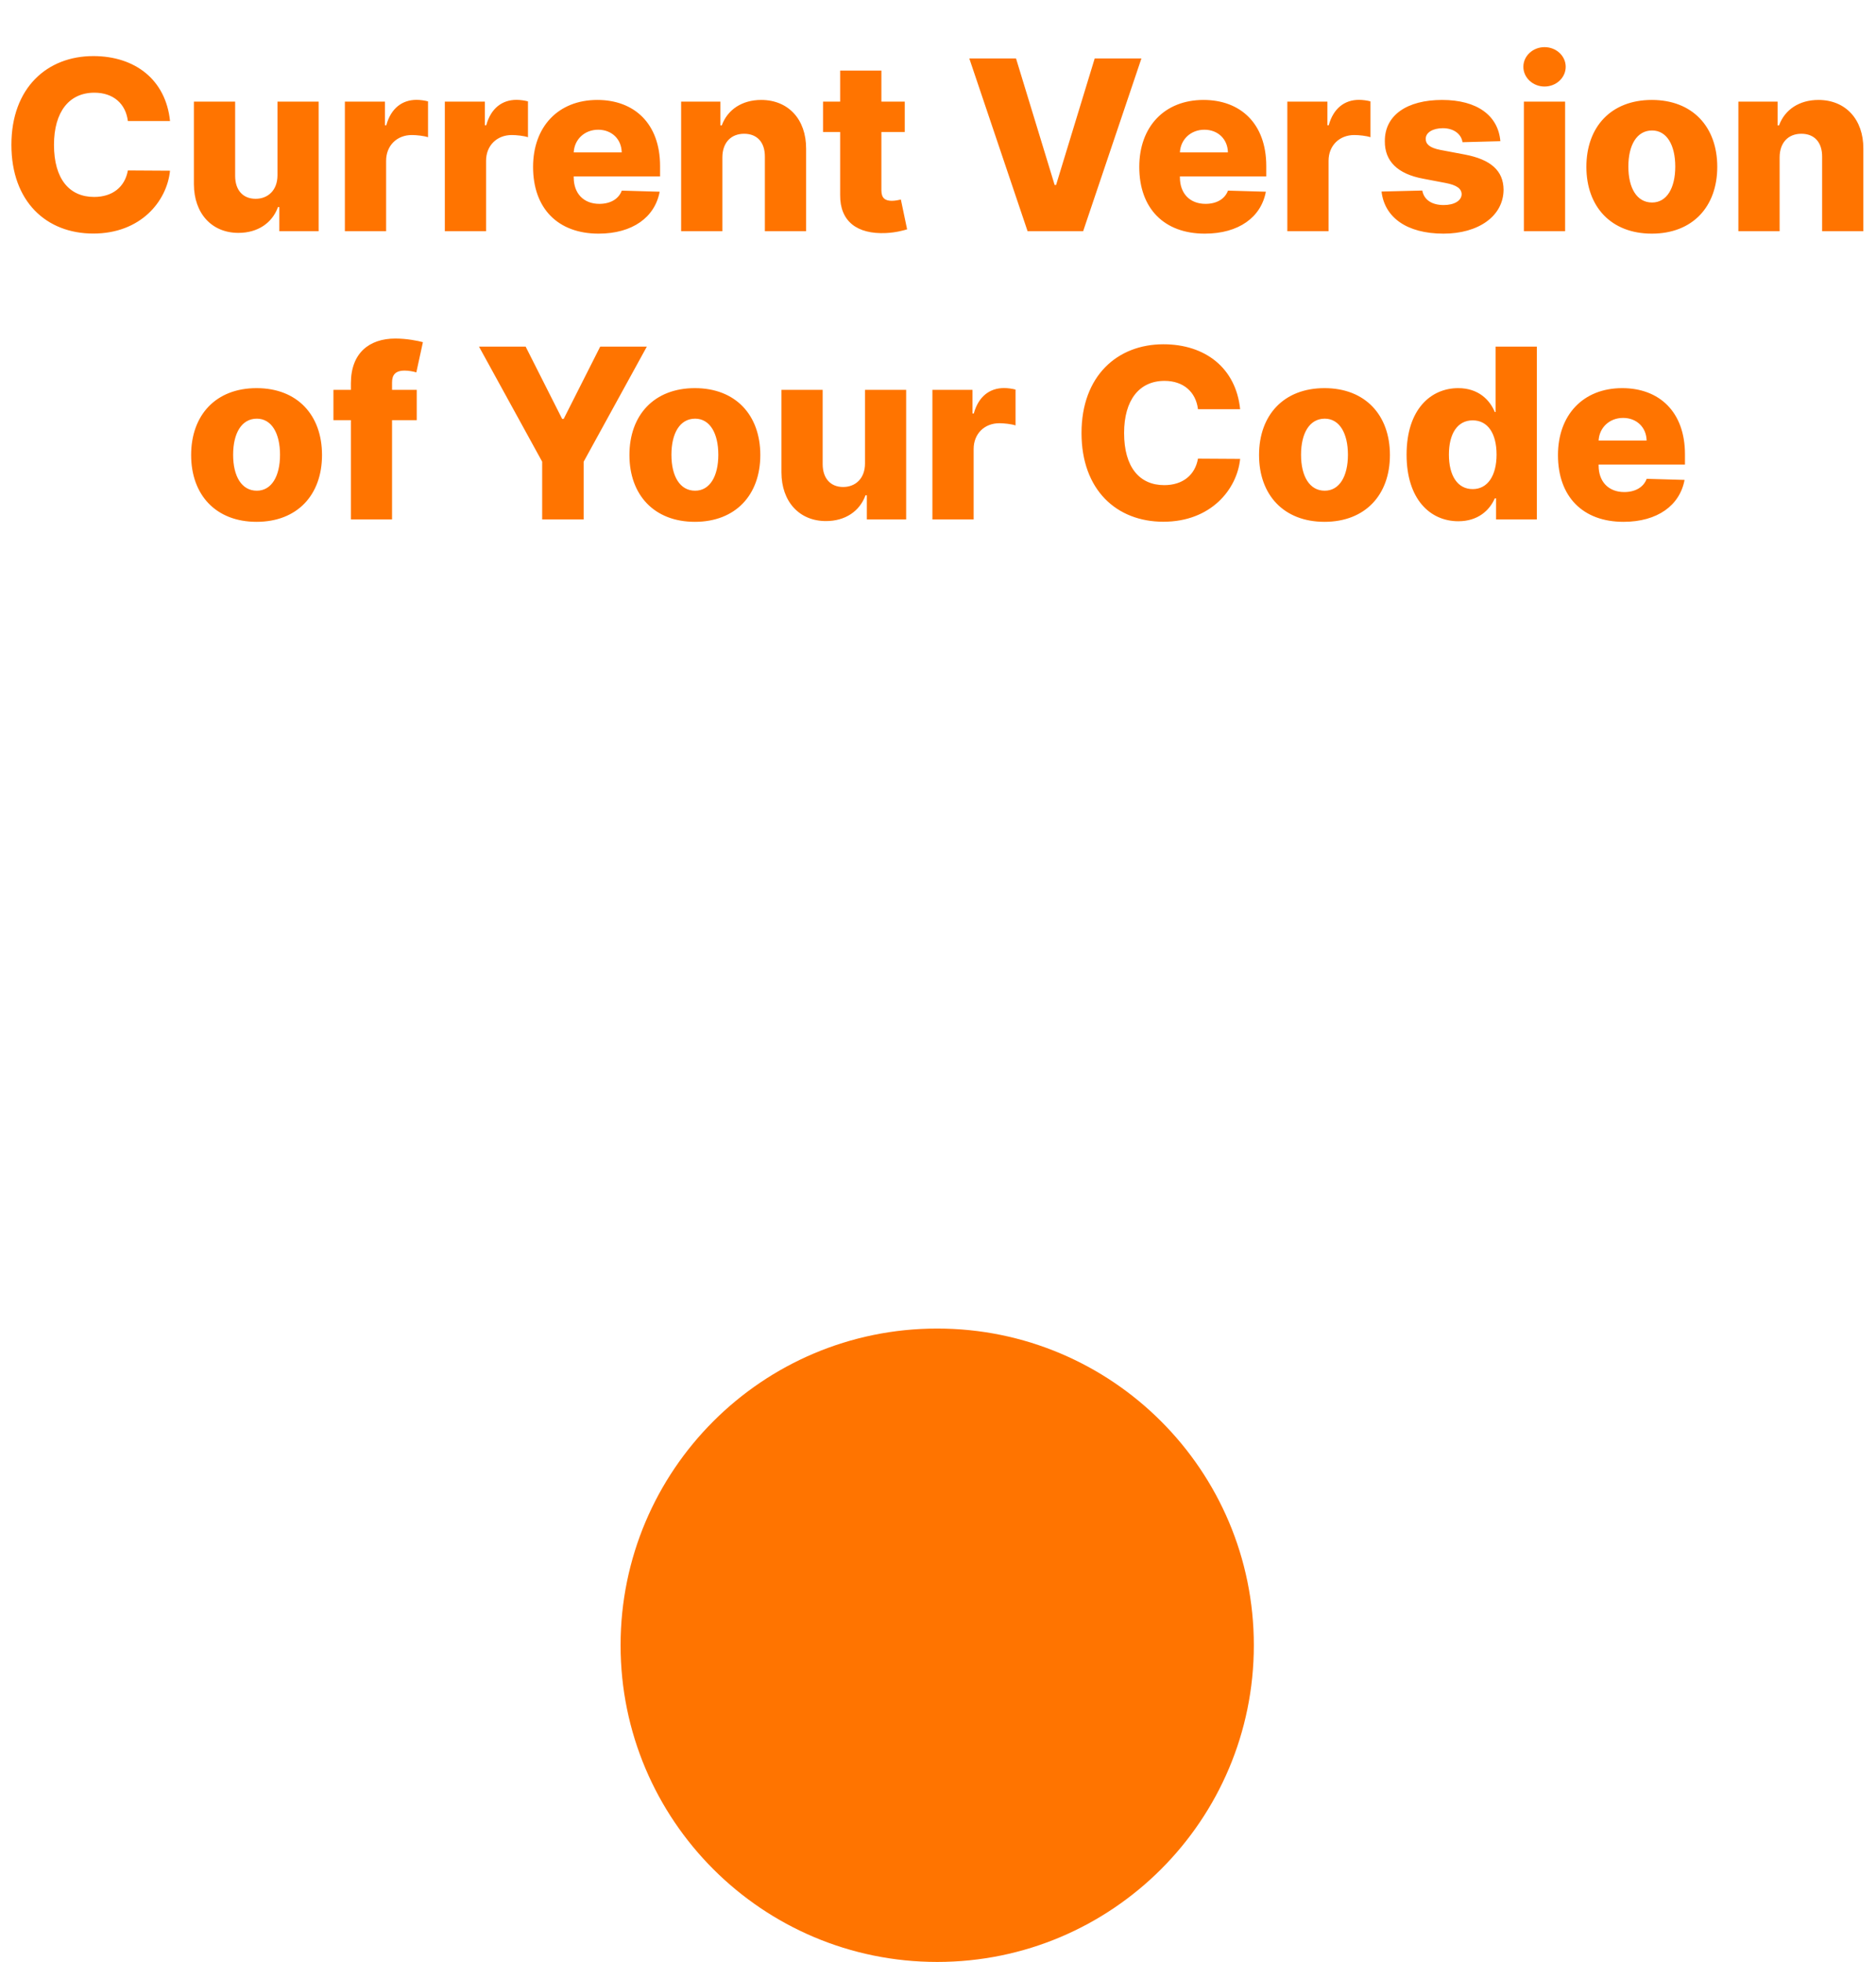 <svg width="1185" height="1239" viewBox="0 0 1185 1239" fill="none" xmlns="http://www.w3.org/2000/svg">
<path d="M792 1039C792 1149.46 702.457 1239 592 1239C481.543 1239 392 1149.46 392 1039C392 928.543 481.543 839 592 839C702.457 839 792 928.543 792 1039Z" fill="#FF7400"/>
<path d="M107.397 76.433C104.734 50.332 85.291 35.418 58.924 35.418C29.84 35.418 7.202 55.393 7.202 91.454C7.202 127.357 29.308 147.491 58.924 147.491C88.86 147.491 105.426 127.143 107.397 107.808L80.763 107.648C78.899 118.141 71.016 124.374 59.457 124.374C43.903 124.374 34.102 113.134 34.102 91.454C34.102 70.627 43.69 58.535 59.617 58.535C71.602 58.535 79.432 65.513 80.763 76.433H107.397ZM175.273 110.684C175.273 120.219 169.2 125.545 161.476 125.545C153.486 125.545 148.586 120.112 148.532 111.217V64.182H122.485V116.33C122.538 134.814 133.778 147.065 150.61 147.065C162.861 147.065 171.97 140.78 175.592 130.766H176.444V146H201.267V64.182H175.273V110.684ZM217.846 146H243.894V101.575C243.894 91.827 250.819 85.276 260.14 85.276C263.23 85.276 267.864 85.808 270.368 86.66V64.022C268.184 63.436 265.467 63.063 263.07 63.063C254.121 63.063 246.983 68.283 244 79.097H243.148V64.182H217.846V146ZM280.981 146H307.029V101.575C307.029 91.827 313.953 85.276 323.275 85.276C326.365 85.276 330.999 85.808 333.502 86.66V64.022C331.318 63.436 328.602 63.063 326.205 63.063C317.256 63.063 310.118 68.283 307.135 79.097H306.283V64.182H280.981V146ZM378.113 147.545C399.58 147.545 413.696 137.158 416.679 121.071L392.762 120.379C390.738 125.812 385.411 128.741 378.593 128.741C368.579 128.741 362.4 122.083 362.4 112.069V111.376H416.945V104.878C416.945 77.925 400.539 63.117 377.314 63.117C352.599 63.117 336.725 80.055 336.725 105.411C336.725 131.618 352.385 147.545 378.113 147.545ZM362.4 96.249C362.773 88.099 369.218 81.92 377.847 81.92C386.423 81.92 392.602 87.886 392.709 96.249H362.4ZM456.296 99.338C456.349 90.016 461.783 84.477 470.039 84.477C478.295 84.477 483.196 89.91 483.143 98.965V146H509.19V93.852C509.244 75.421 498.004 63.117 480.799 63.117C468.707 63.117 459.545 69.242 455.923 79.203H455.018V64.182H430.249V146H456.296V99.338ZM571.499 64.182H556.744V44.58H530.697V64.182H519.884V83.358H530.697V123.148C530.537 139.714 541.297 148.024 559.674 147.172C565.96 146.852 570.487 145.574 572.991 144.828L569.049 126.025C567.931 126.291 565.32 126.824 563.35 126.824C559.142 126.824 556.744 125.119 556.744 120.272V83.358H571.499V64.182ZM641.785 36.909H612.275L649.083 146H684.186L720.993 36.909H691.483L667.087 116.81H666.182L641.785 36.909ZM761.024 147.545C782.49 147.545 796.606 137.158 799.589 121.071L775.672 120.379C773.648 125.812 768.321 128.741 761.503 128.741C751.489 128.741 745.31 122.083 745.31 112.069V111.376H799.855V104.878C799.855 77.925 783.449 63.117 760.225 63.117C735.509 63.117 719.635 80.055 719.635 105.411C719.635 131.618 735.296 147.545 761.024 147.545ZM745.31 96.249C745.683 88.099 752.128 81.92 760.757 81.92C769.333 81.92 775.512 87.886 775.619 96.249H745.31ZM813.159 146H839.206V101.575C839.206 91.827 846.131 85.276 855.453 85.276C858.542 85.276 863.176 85.808 865.68 86.66V64.022C863.496 63.436 860.779 63.063 858.382 63.063C849.434 63.063 842.296 68.283 839.313 79.097H838.461V64.182H813.159V146ZM947.725 89.164C946.34 72.971 933.076 63.117 910.917 63.117C888.758 63.117 874.642 72.758 874.749 89.164C874.642 101.735 882.686 109.832 899.039 112.868L913.314 115.585C920.079 116.916 923.169 119.047 923.275 122.669C923.169 126.771 918.588 129.487 911.929 129.487C904.525 129.487 899.518 126.291 898.399 120.325L872.671 120.964C874.536 137.158 888.438 147.545 911.823 147.545C933.715 147.545 949.642 136.625 949.749 119.793C949.642 107.861 941.759 100.776 925.459 97.633L909.692 94.651C902.767 93.266 900.53 90.815 900.583 87.673C900.53 83.518 905.377 80.961 911.396 80.961C918.268 80.961 923.062 84.636 923.808 89.803L947.725 89.164ZM962.573 146H988.62V64.182H962.573V146ZM975.623 54.647C983.027 54.647 988.993 49.054 988.993 42.182C988.993 35.311 983.027 29.771 975.623 29.771C968.272 29.771 962.253 35.311 962.253 42.182C962.253 49.054 968.272 54.647 975.623 54.647ZM1043.39 147.545C1069.12 147.545 1084.73 130.553 1084.73 105.357C1084.73 80.109 1069.12 63.117 1043.39 63.117C1017.66 63.117 1002.06 80.109 1002.06 105.357C1002.06 130.553 1017.66 147.545 1043.39 147.545ZM1043.55 127.889C1033.91 127.889 1028.58 118.727 1028.58 105.197C1028.58 91.614 1033.91 82.399 1043.55 82.399C1052.87 82.399 1058.2 91.614 1058.2 105.197C1058.2 118.727 1052.87 127.889 1043.55 127.889ZM1124.12 99.338C1124.17 90.016 1129.6 84.477 1137.86 84.477C1146.12 84.477 1151.02 89.91 1150.97 98.965V146H1177.01V93.852C1177.07 75.421 1165.83 63.117 1148.62 63.117C1136.53 63.117 1127.37 69.242 1123.75 79.203H1122.84V64.182H1098.07V146H1124.12V99.338ZM162.069 329.545C187.797 329.545 203.404 312.553 203.404 287.357C203.404 262.109 187.797 245.116 162.069 245.116C136.341 245.116 120.734 262.109 120.734 287.357C120.734 312.553 136.341 329.545 162.069 329.545ZM162.229 309.889C152.587 309.889 147.261 300.727 147.261 287.197C147.261 273.614 152.587 264.399 162.229 264.399C171.551 264.399 176.877 273.614 176.877 287.197C176.877 300.727 171.551 309.889 162.229 309.889ZM263.25 246.182H247.642V241.601C247.642 236.913 249.56 234.037 255.633 234.037C258.083 234.037 261.066 234.57 262.983 235.156L267.138 216.086C264.049 215.234 256.964 213.795 249.773 213.795C233.101 213.795 221.648 223.064 221.648 242.027V246.182H210.622V265.358H221.648V328H247.642V265.358H263.25V246.182ZM302.574 218.909L342.471 291.565V328H368.679V291.565L408.576 218.909H379.119L356.054 264.559H355.095L332.031 218.909H302.574ZM438.924 329.545C464.652 329.545 480.26 312.553 480.26 287.357C480.26 262.109 464.652 245.116 438.924 245.116C413.196 245.116 397.589 262.109 397.589 287.357C397.589 312.553 413.196 329.545 438.924 329.545ZM439.084 309.889C429.443 309.889 424.116 300.727 424.116 287.197C424.116 273.614 429.443 264.399 439.084 264.399C448.406 264.399 453.733 273.614 453.733 287.197C453.733 300.727 448.406 309.889 439.084 309.889ZM546.391 292.684C546.391 302.219 540.318 307.545 532.595 307.545C524.604 307.545 519.704 302.112 519.651 293.217V246.182H493.603V298.33C493.656 316.814 504.896 329.065 521.728 329.065C533.979 329.065 543.088 322.78 546.71 312.766H547.563V328H572.385V246.182H546.391V292.684ZM588.964 328H615.012V283.575C615.012 273.827 621.937 267.276 631.258 267.276C634.348 267.276 638.982 267.808 641.486 268.661V246.022C639.302 245.436 636.585 245.063 634.188 245.063C625.239 245.063 618.101 250.283 615.119 261.097H614.266V246.182H588.964V328ZM783.349 258.433C780.686 232.332 761.243 217.418 734.876 217.418C705.792 217.418 683.154 237.393 683.154 273.455C683.154 309.357 705.26 329.491 734.876 329.491C764.812 329.491 781.378 309.143 783.349 289.808L756.716 289.648C754.851 300.141 746.968 306.374 735.409 306.374C719.855 306.374 710.054 295.134 710.054 273.455C710.054 252.627 719.642 240.536 735.569 240.536C747.554 240.536 755.384 247.513 756.716 258.433H783.349ZM836.63 329.545C862.358 329.545 877.965 312.553 877.965 287.357C877.965 262.109 862.358 245.116 836.63 245.116C810.902 245.116 795.294 262.109 795.294 287.357C795.294 312.553 810.902 329.545 836.63 329.545ZM836.789 309.889C827.148 309.889 821.821 300.727 821.821 287.197C821.821 273.614 827.148 264.399 836.789 264.399C846.111 264.399 851.438 273.614 851.438 287.197C851.438 300.727 846.111 309.889 836.789 309.889ZM921.191 329.172C933.549 329.172 940.9 322.3 944.202 314.737H945.001V328H970.783V218.909H944.735V260.191H944.202C941.113 252.68 933.975 245.116 921.084 245.116C903.986 245.116 888.485 258.273 888.485 287.144C888.485 315.003 903.133 329.172 921.191 329.172ZM930.246 308.877C920.605 308.877 915.225 300.301 915.225 287.091C915.225 273.934 920.552 265.464 930.246 265.464C939.781 265.464 945.321 273.721 945.321 287.091C945.321 300.354 939.728 308.877 930.246 308.877ZM1025.5 329.545C1046.97 329.545 1061.08 319.158 1064.07 303.071L1040.15 302.379C1038.13 307.812 1032.8 310.741 1025.98 310.741C1015.97 310.741 1009.79 304.083 1009.79 294.069V293.376H1064.33V286.878C1064.33 259.925 1047.93 245.116 1024.7 245.116C999.986 245.116 984.113 262.055 984.113 287.411C984.113 313.618 999.773 329.545 1025.5 329.545ZM1009.79 278.249C1010.16 270.099 1016.61 263.92 1025.23 263.92C1033.81 263.92 1039.99 269.886 1040.1 278.249H1009.79Z" fill="#FF7400"/>
</svg>
